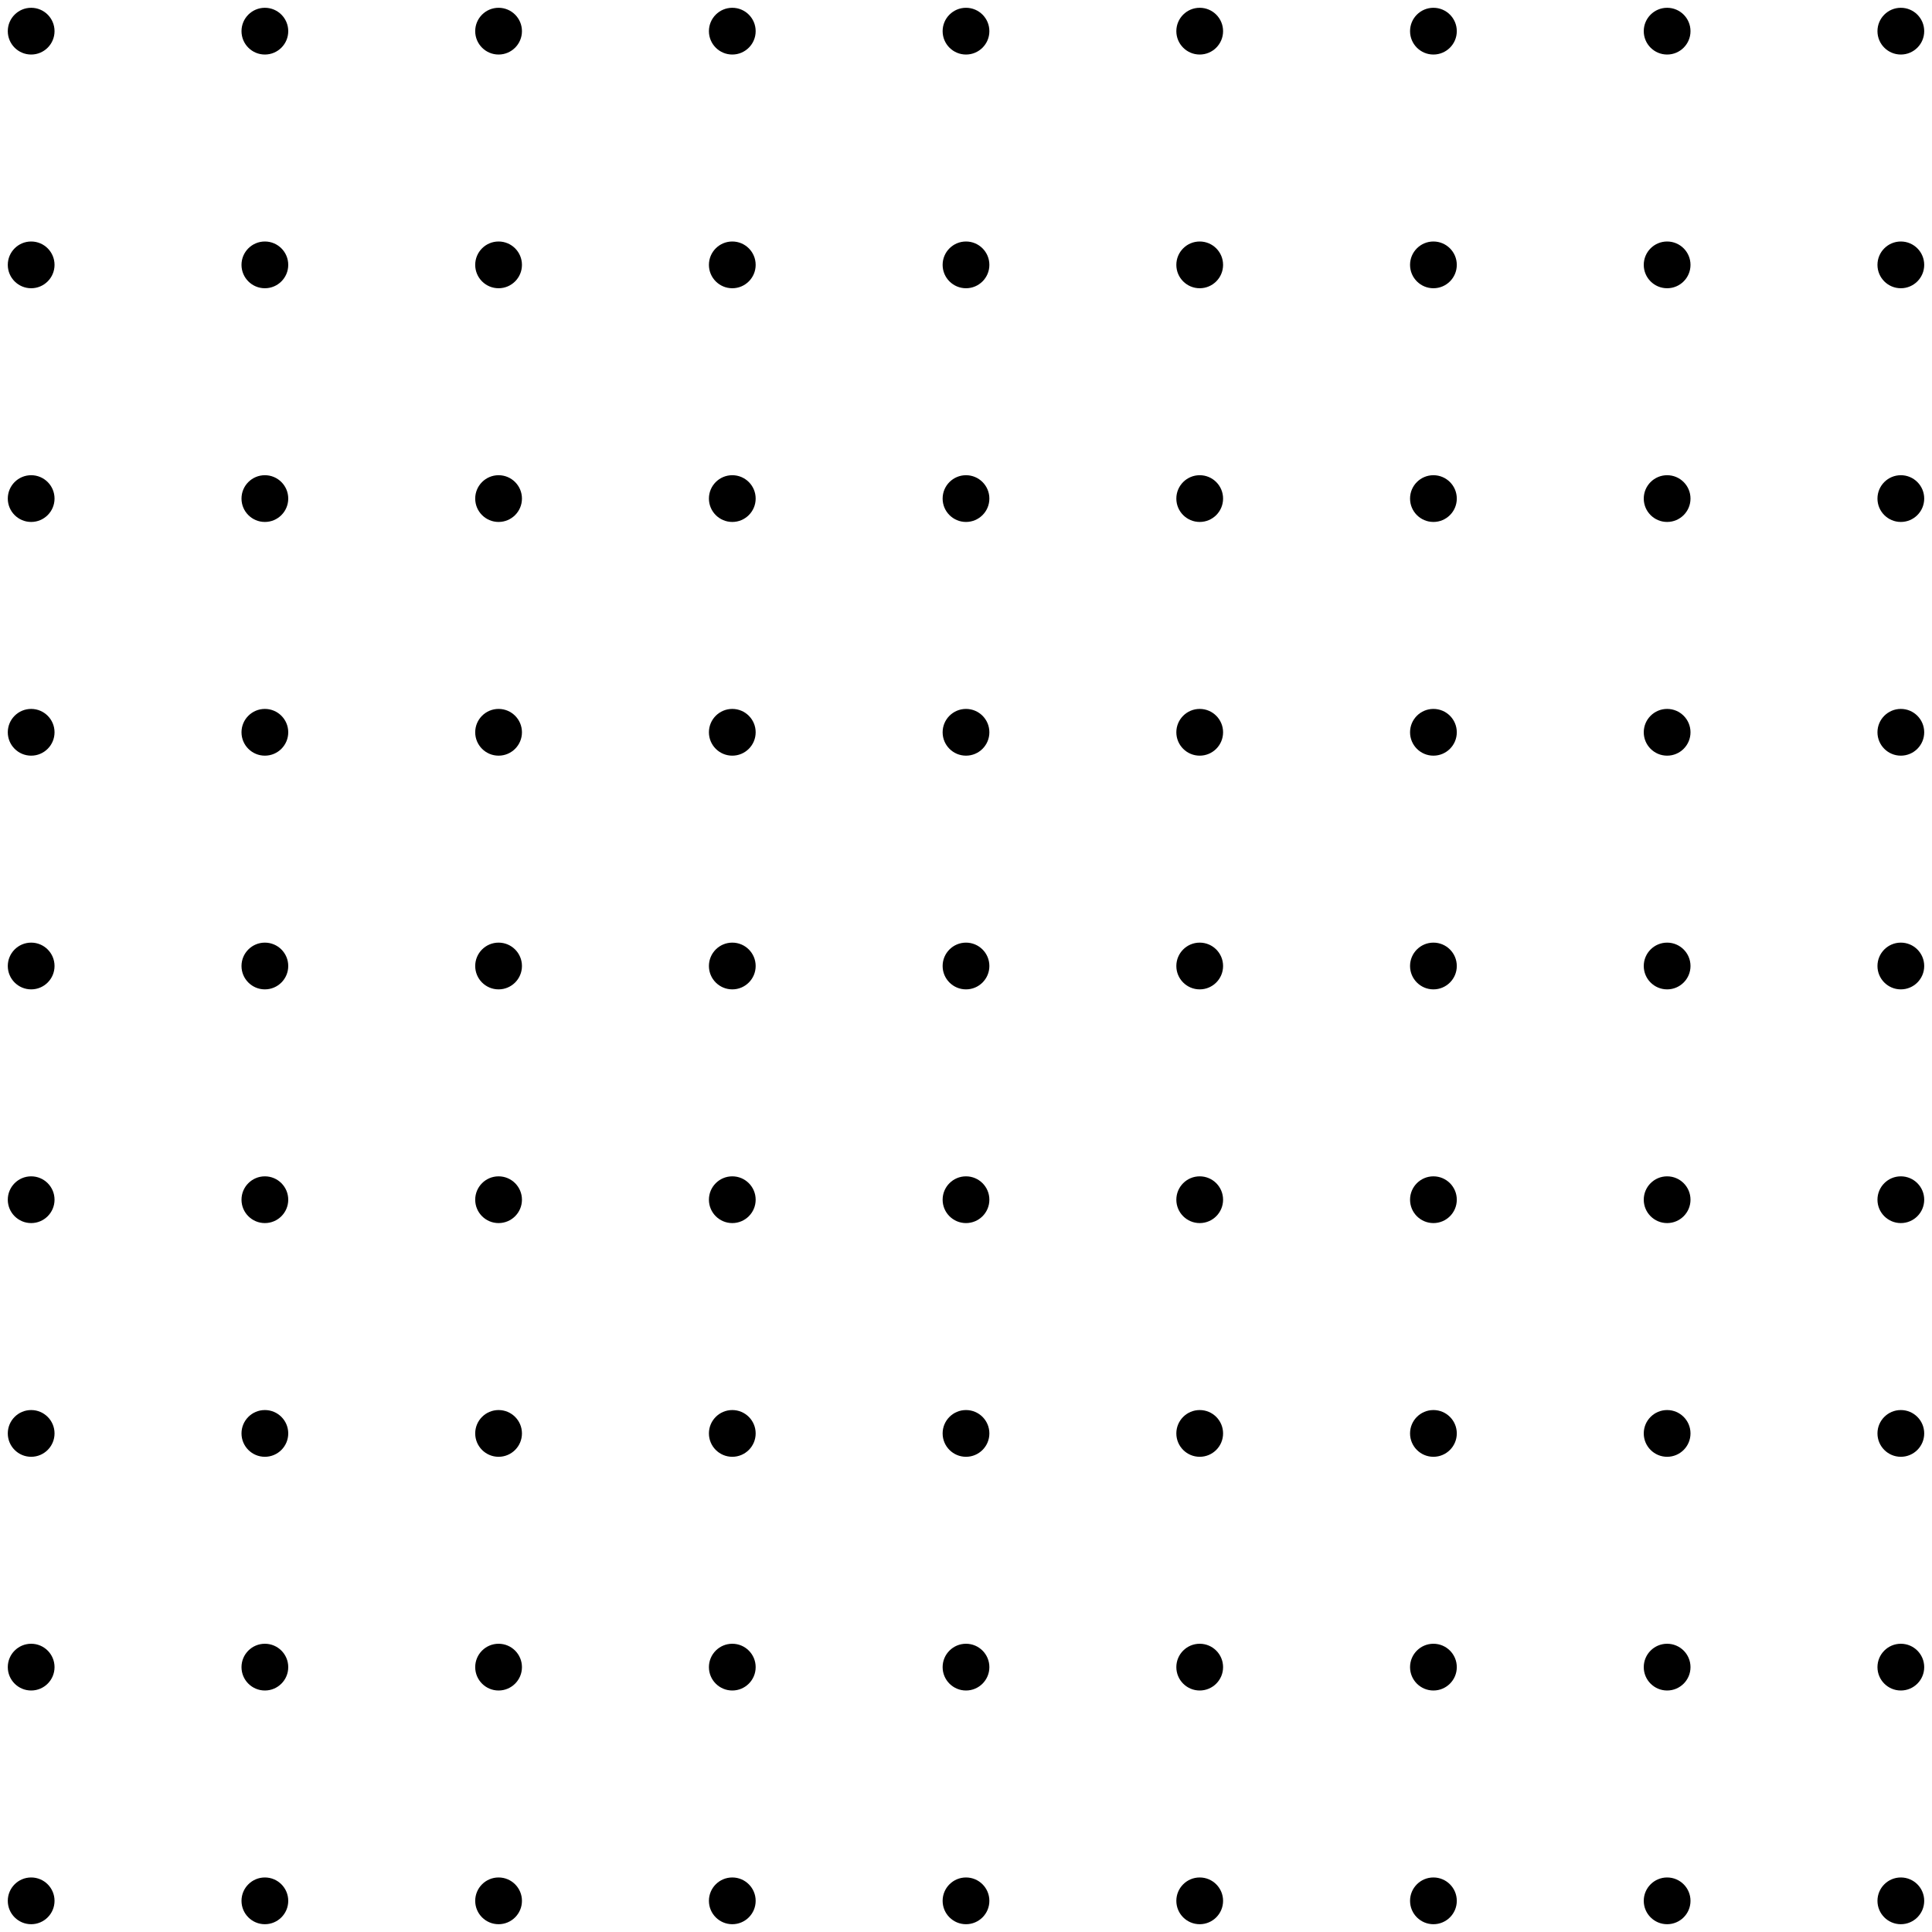 <svg viewBox="-1 -1 124 124" fill="currentColor" xmlns="http://www.w3.org/2000/svg">
  <circle cx="1" cy="1" r="1.5"></circle>
  <circle cx="1" cy="16" r="1.5"></circle>
  <circle cx="1" cy="31" r="1.5"></circle>
  <circle cx="1" cy="46" r="1.5"></circle>
  <circle cx="1" cy="61" r="1.5"></circle>
  <circle cx="1" cy="76" r="1.5"></circle>
  <circle cx="1" cy="91" r="1.5"></circle>
  <circle cx="1" cy="106" r="1.5"></circle>
  <circle cx="1" cy="121" r="1.5"></circle>
  <circle cx="16" cy="1" r="1.5"></circle>
  <circle cx="16" cy="16" r="1.5"></circle>
  <circle cx="16" cy="31" r="1.5"></circle>
  <circle cx="16" cy="46" r="1.5"></circle>
  <circle cx="16" cy="61" r="1.5"></circle>
  <circle cx="16" cy="76" r="1.5"></circle>
  <circle cx="16" cy="91" r="1.5"></circle>
  <circle cx="16" cy="106" r="1.5"></circle>
  <circle cx="16" cy="121" r="1.5"></circle>
  <circle cx="31" cy="1" r="1.5"></circle>
  <circle cx="31" cy="16" r="1.5"></circle>
  <circle cx="31" cy="31" r="1.5"></circle>
  <circle cx="31" cy="46" r="1.5"></circle>
  <circle cx="31" cy="61" r="1.5"></circle>
  <circle cx="31" cy="76" r="1.5"></circle>
  <circle cx="31" cy="91" r="1.5"></circle>
  <circle cx="31" cy="106" r="1.5"></circle>
  <circle cx="31" cy="121" r="1.5"></circle>
  <circle cx="46" cy="1" r="1.5"></circle>
  <circle cx="46" cy="16" r="1.5"></circle>
  <circle cx="46" cy="31" r="1.5"></circle>
  <circle cx="46" cy="46" r="1.5"></circle>
  <circle cx="46" cy="61" r="1.5"></circle>
  <circle cx="46" cy="76" r="1.5"></circle>
  <circle cx="46" cy="91" r="1.5"></circle>
  <circle cx="46" cy="106" r="1.5"></circle>
  <circle cx="46" cy="121" r="1.5"></circle>
  <circle cx="61" cy="1" r="1.5"></circle>
  <circle cx="61" cy="16" r="1.5"></circle>
  <circle cx="61" cy="31" r="1.5"></circle>
  <circle cx="61" cy="46" r="1.5"></circle>
  <circle cx="61" cy="61" r="1.5"></circle>
  <circle cx="61" cy="76" r="1.5"></circle>
  <circle cx="61" cy="91" r="1.5"></circle>
  <circle cx="61" cy="106" r="1.5"></circle>
  <circle cx="61" cy="121" r="1.5"></circle>
  <circle cx="76" cy="1" r="1.5"></circle>
  <circle cx="76" cy="16" r="1.5"></circle>
  <circle cx="76" cy="31" r="1.5"></circle>
  <circle cx="76" cy="46" r="1.5"></circle>
  <circle cx="76" cy="61" r="1.5"></circle>
  <circle cx="76" cy="76" r="1.5"></circle>
  <circle cx="76" cy="91" r="1.5"></circle>
  <circle cx="76" cy="106" r="1.5"></circle>
  <circle cx="76" cy="121" r="1.5"></circle>
  <circle cx="91" cy="1" r="1.5"></circle>
  <circle cx="91" cy="16" r="1.5"></circle>
  <circle cx="91" cy="31" r="1.5"></circle>
  <circle cx="91" cy="46" r="1.5"></circle>
  <circle cx="91" cy="61" r="1.5"></circle>
  <circle cx="91" cy="76" r="1.5"></circle>
  <circle cx="91" cy="91" r="1.5"></circle>
  <circle cx="91" cy="106" r="1.5"></circle>
  <circle cx="91" cy="121" r="1.5"></circle>
  <circle cx="106" cy="1" r="1.5"></circle>
  <circle cx="106" cy="16" r="1.5"></circle>
  <circle cx="106" cy="31" r="1.5"></circle>
  <circle cx="106" cy="46" r="1.5"></circle>
  <circle cx="106" cy="61" r="1.5"></circle>
  <circle cx="106" cy="76" r="1.5"></circle>
  <circle cx="106" cy="91" r="1.5"></circle>
  <circle cx="106" cy="106" r="1.5"></circle>
  <circle cx="106" cy="121" r="1.5"></circle>
  <circle cx="121" cy="1" r="1.5"></circle>
  <circle cx="121" cy="16" r="1.5"></circle>
  <circle cx="121" cy="31" r="1.5"></circle>
  <circle cx="121" cy="46" r="1.5"></circle>
  <circle cx="121" cy="61" r="1.5"></circle>
  <circle cx="121" cy="76" r="1.5"></circle>
  <circle cx="121" cy="91" r="1.5"></circle>
  <circle cx="121" cy="106" r="1.5"></circle>
  <circle cx="121" cy="121" r="1.5"></circle>
</svg>
